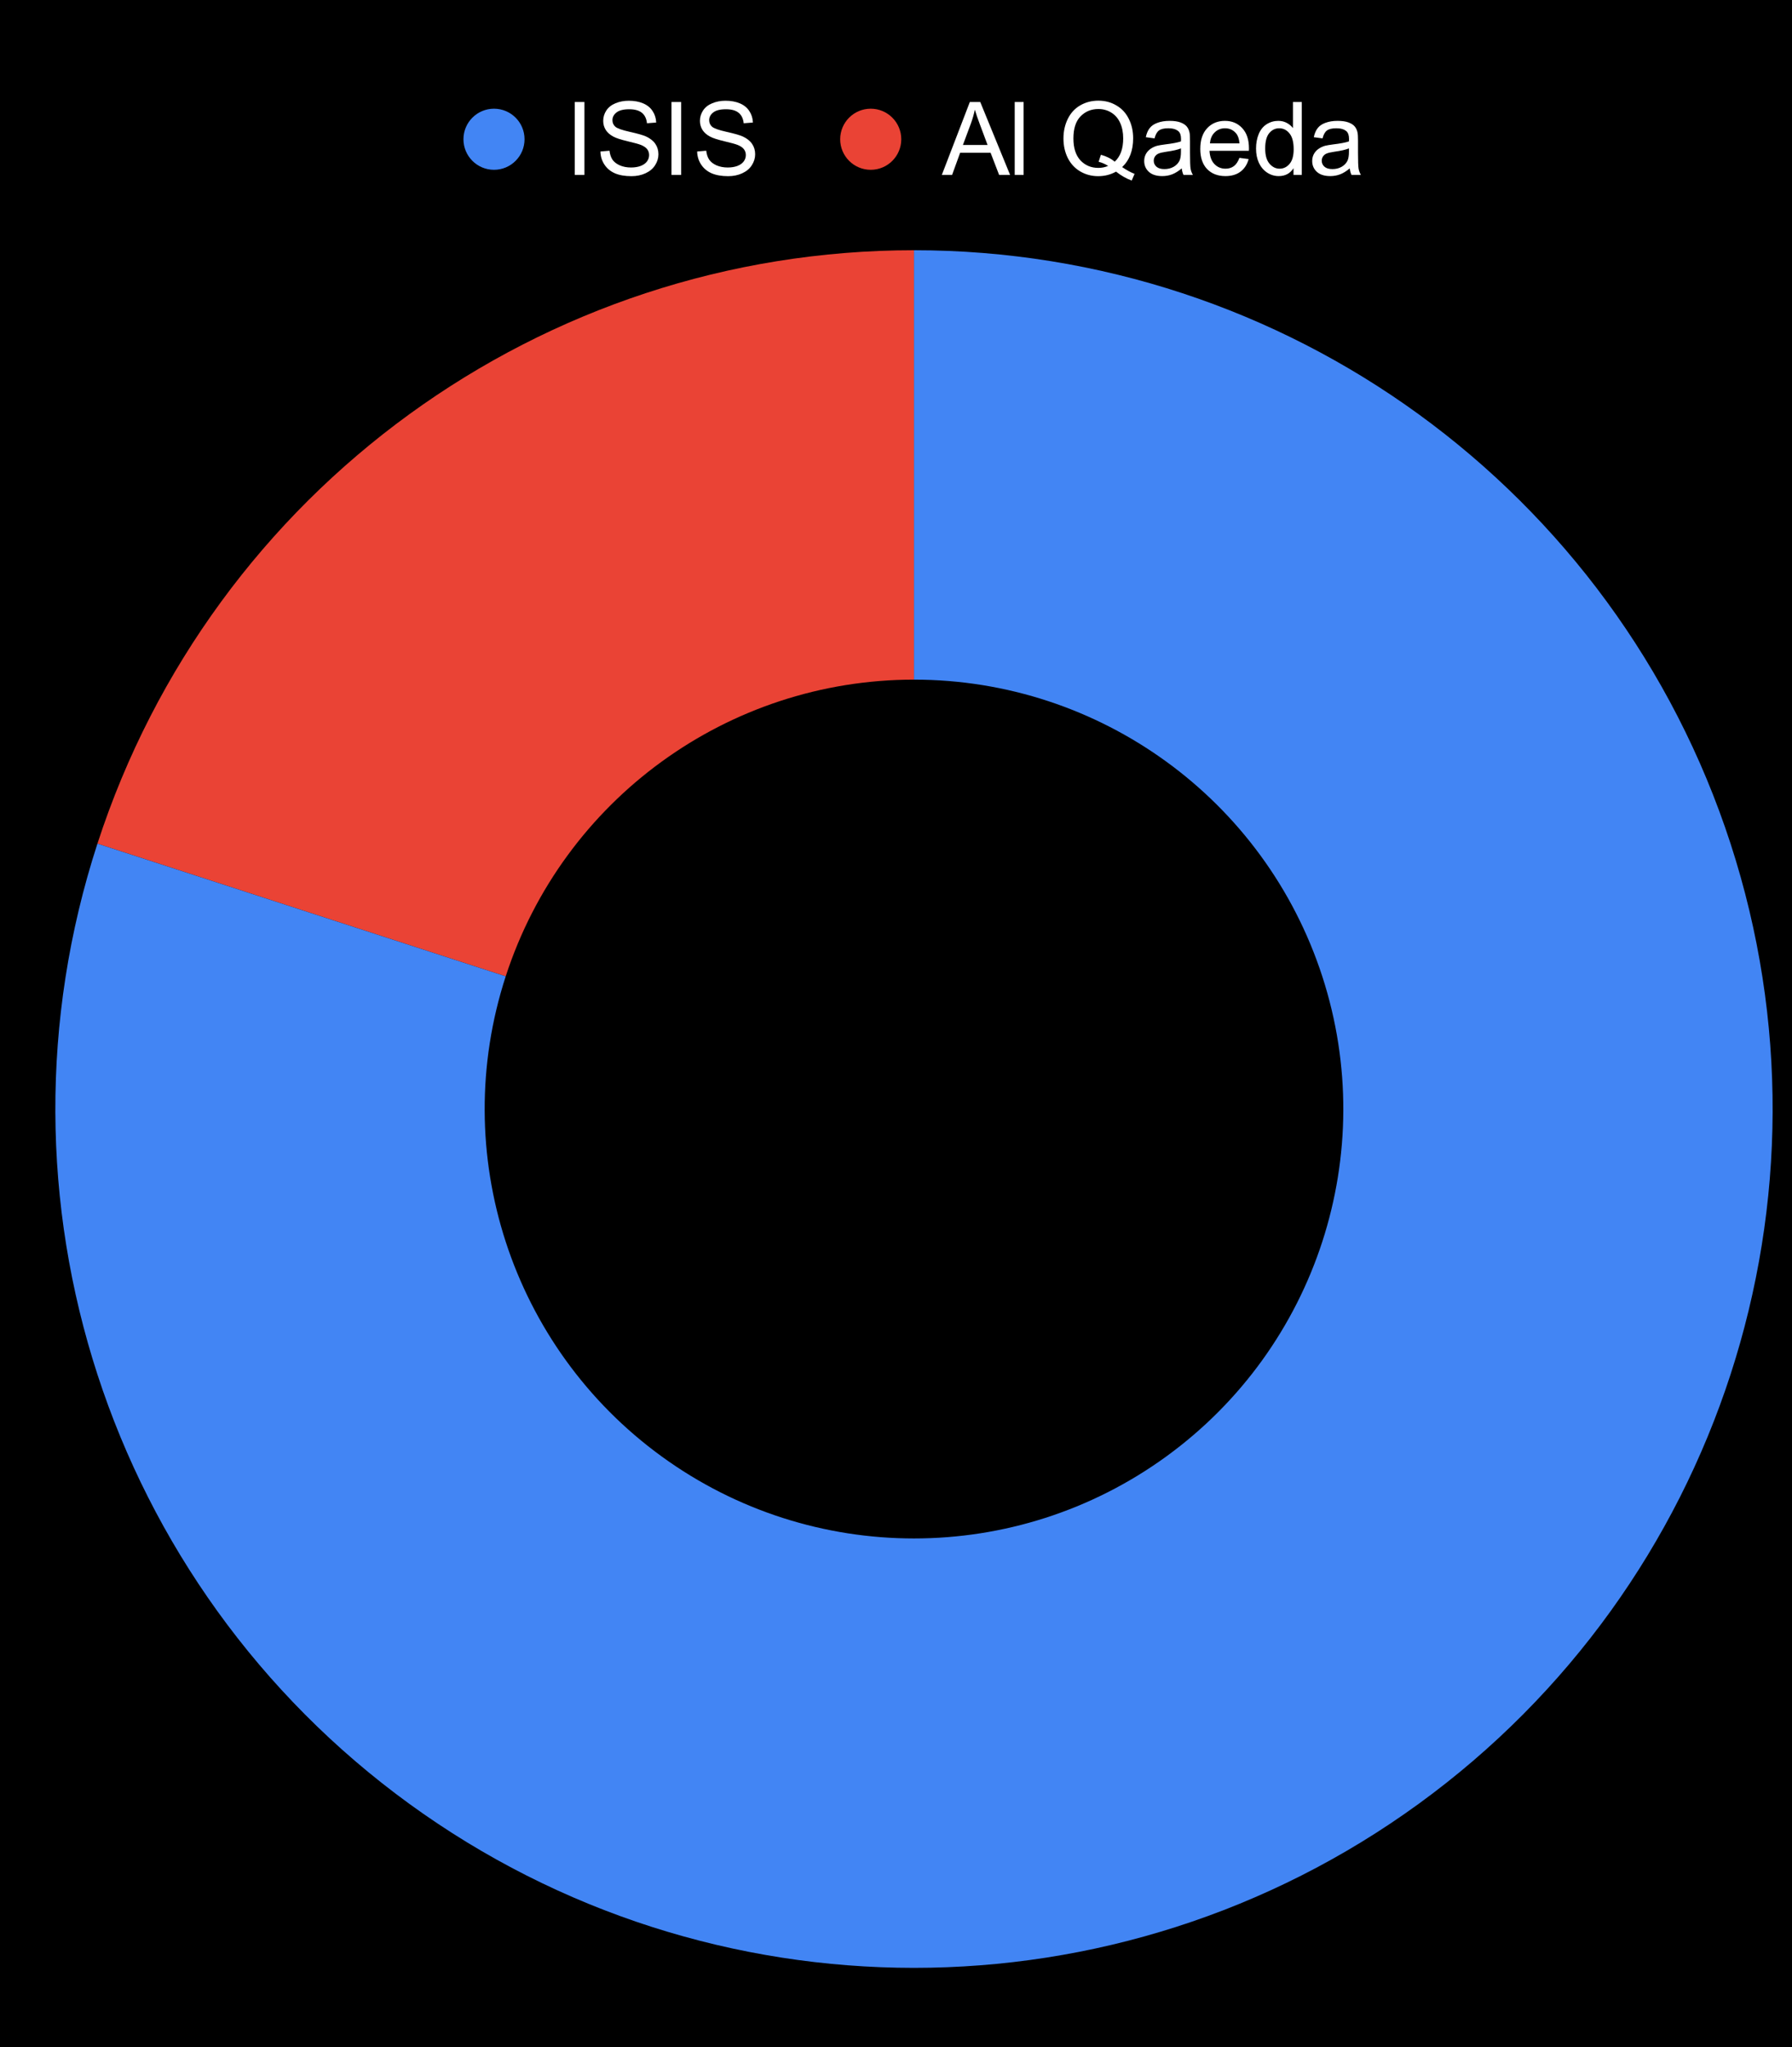 <svg version="1.1" viewBox="0.0 0.0 352.0 402.0" fill="none" stroke="none" stroke-linecap="square" stroke-miterlimit="10" width="352" height="402" xmlns:xlink="http://www.w3.org/1999/xlink" xmlns="http://www.w3.org/2000/svg"><path fill="#000000" d="M0 0L352.0 0L352.0 402.0L0 402.0L0 0Z" fill-rule="nonzero"/><path fill="#ea4335" d="M19.137 165.675C41.715 96.186 106.47 49.139 179.535 49.139L179.535 133.465C143.002 133.465 110.625 156.989 99.336 191.733Z" fill-rule="nonzero"/><path fill="#4285f4" d="M179.535 49.139C252.599 49.139 317.354 96.186 339.932 165.675C362.51 235.163 337.776 311.287 278.666 354.234C219.555 397.18 139.514 397.18 80.404 354.234C21.293 311.287 -3.441 235.163 19.137 165.675L99.336 191.733C88.047 226.477 100.414 264.539 129.969 286.012C159.524 307.486 199.545 307.486 229.1 286.012C258.655 264.539 271.023 226.477 259.733 191.733C248.444 156.989 216.067 133.465 179.535 133.465Z" fill-rule="nonzero"/><path fill="#4285f4" d="M103.035 27.346C103.035 30.66 100.348 33.346 97.035 33.346C93.721 33.346 91.035 30.66 91.035 27.346C91.035 24.032 93.721 21.346 97.035 21.346C100.348 21.346 103.035 24.032 103.035 27.346Z" fill-rule="nonzero"/><path fill="#ffffff" d="M112.894 34.346L112.894 20.033L114.8 20.033L114.8 34.346L112.894 34.346ZM117.941 29.752L119.722 29.596Q119.847 30.658 120.3 31.346Q120.769 32.033 121.738 32.471Q122.722 32.893 123.957 32.893Q125.035 32.893 125.863 32.58Q126.691 32.252 127.097 31.69Q127.503 31.127 127.503 30.455Q127.503 29.783 127.113 29.283Q126.722 28.783 125.832 28.44Q125.253 28.205 123.269 27.737Q121.3 27.268 120.519 26.846Q119.488 26.315 118.988 25.518Q118.488 24.721 118.488 23.737Q118.488 22.643 119.097 21.705Q119.707 20.768 120.894 20.283Q122.082 19.783 123.519 19.783Q125.113 19.783 126.332 20.299Q127.55 20.815 128.191 21.815Q128.847 22.799 128.894 24.065L127.082 24.205Q126.941 22.846 126.097 22.158Q125.253 21.455 123.597 21.455Q121.878 21.455 121.082 22.096Q120.3 22.721 120.3 23.596Q120.3 24.377 120.863 24.877Q121.41 25.377 123.722 25.893Q126.035 26.408 126.894 26.799Q128.144 27.377 128.738 28.268Q129.332 29.143 129.332 30.299Q129.332 31.44 128.675 32.455Q128.019 33.471 126.785 34.033Q125.566 34.596 124.035 34.596Q122.097 34.596 120.785 34.033Q119.472 33.455 118.722 32.315Q117.972 31.174 117.941 29.752ZM131.894 34.346L131.894 20.033L133.8 20.033L133.8 34.346L131.894 34.346ZM136.941 29.752L138.722 29.596Q138.847 30.658 139.3 31.346Q139.769 32.033 140.738 32.471Q141.722 32.893 142.957 32.893Q144.035 32.893 144.863 32.58Q145.691 32.252 146.097 31.69Q146.503 31.127 146.503 30.455Q146.503 29.783 146.113 29.283Q145.722 28.783 144.832 28.44Q144.253 28.205 142.269 27.737Q140.3 27.268 139.519 26.846Q138.488 26.315 137.988 25.518Q137.488 24.721 137.488 23.737Q137.488 22.643 138.097 21.705Q138.707 20.768 139.894 20.283Q141.082 19.783 142.519 19.783Q144.113 19.783 145.332 20.299Q146.55 20.815 147.191 21.815Q147.847 22.799 147.894 24.065L146.082 24.205Q145.941 22.846 145.097 22.158Q144.253 21.455 142.597 21.455Q140.878 21.455 140.082 22.096Q139.3 22.721 139.3 23.596Q139.3 24.377 139.863 24.877Q140.41 25.377 142.722 25.893Q145.035 26.408 145.894 26.799Q147.144 27.377 147.738 28.268Q148.332 29.143 148.332 30.299Q148.332 31.44 147.675 32.455Q147.019 33.471 145.785 34.033Q144.566 34.596 143.035 34.596Q141.097 34.596 139.785 34.033Q138.472 33.455 137.722 32.315Q136.972 31.174 136.941 29.752Z" fill-rule="nonzero"/><path fill="#ea4335" d="M177.035 27.346C177.035 30.66 174.348 33.346 171.035 33.346C167.721 33.346 165.035 30.66 165.035 27.346C165.035 24.032 167.721 21.346 171.035 21.346C174.348 21.346 177.035 24.032 177.035 27.346Z" fill-rule="nonzero"/><path fill="#ffffff" d="M185.003 34.346L190.503 20.033L192.55 20.033L198.41 34.346L196.253 34.346L194.582 30.002L188.597 30.002L187.019 34.346L185.003 34.346ZM189.144 28.471L193.988 28.471L192.503 24.502Q191.816 22.69 191.488 21.533Q191.207 22.908 190.707 24.268L189.144 28.471ZM199.316 34.346L199.316 20.033L201.066 20.033L201.066 34.346L199.316 34.346ZM220.425 32.815Q221.753 33.721 222.863 34.143L222.3 35.455Q220.753 34.908 219.222 33.705Q217.628 34.596 215.707 34.596Q213.769 34.596 212.175 33.658Q210.597 32.721 209.738 31.018Q208.894 29.315 208.894 27.19Q208.894 25.065 209.753 23.33Q210.613 21.596 212.191 20.69Q213.785 19.768 215.753 19.768Q217.738 19.768 219.316 20.721Q220.91 21.658 221.738 23.362Q222.582 25.049 222.582 27.174Q222.582 28.94 222.05 30.362Q221.519 31.768 220.425 32.815ZM216.253 30.393Q217.894 30.846 218.957 31.752Q220.628 30.237 220.628 27.174Q220.628 25.44 220.035 24.143Q219.457 22.846 218.316 22.127Q217.175 21.408 215.753 21.408Q213.644 21.408 212.238 22.862Q210.847 24.299 210.847 27.19Q210.847 29.987 212.222 31.487Q213.613 32.971 215.753 32.971Q216.769 32.971 217.675 32.58Q216.785 32.018 215.8 31.768L216.253 30.393ZM232.128 33.065Q231.144 33.893 230.238 34.237Q229.332 34.58 228.3 34.58Q226.597 34.58 225.675 33.752Q224.753 32.908 224.753 31.612Q224.753 30.846 225.097 30.221Q225.457 29.596 226.019 29.221Q226.582 28.83 227.285 28.627Q227.8 28.502 228.847 28.362Q230.972 28.112 231.972 27.768Q231.988 27.408 231.988 27.299Q231.988 26.237 231.488 25.783Q230.816 25.19 229.488 25.19Q228.238 25.19 227.644 25.627Q227.066 26.065 226.785 27.174L225.066 26.94Q225.3 25.83 225.832 25.158Q226.363 24.471 227.378 24.112Q228.394 23.737 229.738 23.737Q231.066 23.737 231.894 24.049Q232.722 24.362 233.113 24.846Q233.503 25.315 233.66 26.033Q233.753 26.487 233.753 27.658L233.753 30.002Q233.753 32.455 233.863 33.112Q233.972 33.752 234.316 34.346L232.472 34.346Q232.207 33.799 232.128 33.065ZM231.972 29.143Q231.019 29.533 229.097 29.799Q228.019 29.955 227.566 30.158Q227.128 30.346 226.878 30.721Q226.628 31.096 226.628 31.565Q226.628 32.268 227.16 32.737Q227.691 33.205 228.722 33.205Q229.738 33.205 230.519 32.768Q231.316 32.315 231.691 31.549Q231.972 30.94 231.972 29.783L231.972 29.143ZM243.457 31.002L245.269 31.237Q244.847 32.815 243.675 33.705Q242.519 34.58 240.707 34.58Q238.441 34.58 237.097 33.19Q235.769 31.783 235.769 29.252Q235.769 26.627 237.113 25.19Q238.457 23.737 240.613 23.737Q242.691 23.737 244.003 25.158Q245.332 26.565 245.332 29.143Q245.332 29.299 245.316 29.612L237.582 29.612Q237.675 31.315 238.55 32.221Q239.425 33.127 240.722 33.127Q241.691 33.127 242.363 32.627Q243.05 32.112 243.457 31.002ZM237.675 28.158L243.472 28.158Q243.363 26.862 242.816 26.205Q241.972 25.19 240.628 25.19Q239.425 25.19 238.597 26.002Q237.769 26.799 237.675 28.158ZM254.082 34.346L254.082 33.033Q253.097 34.58 251.175 34.58Q249.941 34.58 248.894 33.893Q247.863 33.205 247.285 31.987Q246.722 30.768 246.722 29.174Q246.722 27.612 247.238 26.346Q247.753 25.08 248.785 24.408Q249.832 23.737 251.097 23.737Q252.035 23.737 252.769 24.143Q253.503 24.533 253.972 25.158L253.972 20.033L255.707 20.033L255.707 34.346L254.082 34.346ZM248.519 29.174Q248.519 31.158 249.363 32.143Q250.207 33.127 251.347 33.127Q252.503 33.127 253.3 32.19Q254.113 31.252 254.113 29.315Q254.113 27.19 253.285 26.19Q252.472 25.19 251.269 25.19Q250.097 25.19 249.3 26.158Q248.519 27.112 248.519 29.174ZM265.128 33.065Q264.144 33.893 263.238 34.237Q262.332 34.58 261.3 34.58Q259.597 34.58 258.675 33.752Q257.753 32.908 257.753 31.612Q257.753 30.846 258.097 30.221Q258.457 29.596 259.019 29.221Q259.582 28.83 260.285 28.627Q260.8 28.502 261.847 28.362Q263.972 28.112 264.972 27.768Q264.988 27.408 264.988 27.299Q264.988 26.237 264.488 25.783Q263.816 25.19 262.488 25.19Q261.238 25.19 260.644 25.627Q260.066 26.065 259.785 27.174L258.066 26.94Q258.3 25.83 258.832 25.158Q259.363 24.471 260.378 24.112Q261.394 23.737 262.738 23.737Q264.066 23.737 264.894 24.049Q265.722 24.362 266.113 24.846Q266.503 25.315 266.66 26.033Q266.753 26.487 266.753 27.658L266.753 30.002Q266.753 32.455 266.863 33.112Q266.972 33.752 267.316 34.346L265.472 34.346Q265.207 33.799 265.128 33.065ZM264.972 29.143Q264.019 29.533 262.097 29.799Q261.019 29.955 260.566 30.158Q260.128 30.346 259.878 30.721Q259.628 31.096 259.628 31.565Q259.628 32.268 260.16 32.737Q260.691 33.205 261.722 33.205Q262.738 33.205 263.519 32.768Q264.316 32.315 264.691 31.549Q264.972 30.94 264.972 29.783L264.972 29.143Z" fill-rule="nonzero"/></svg>